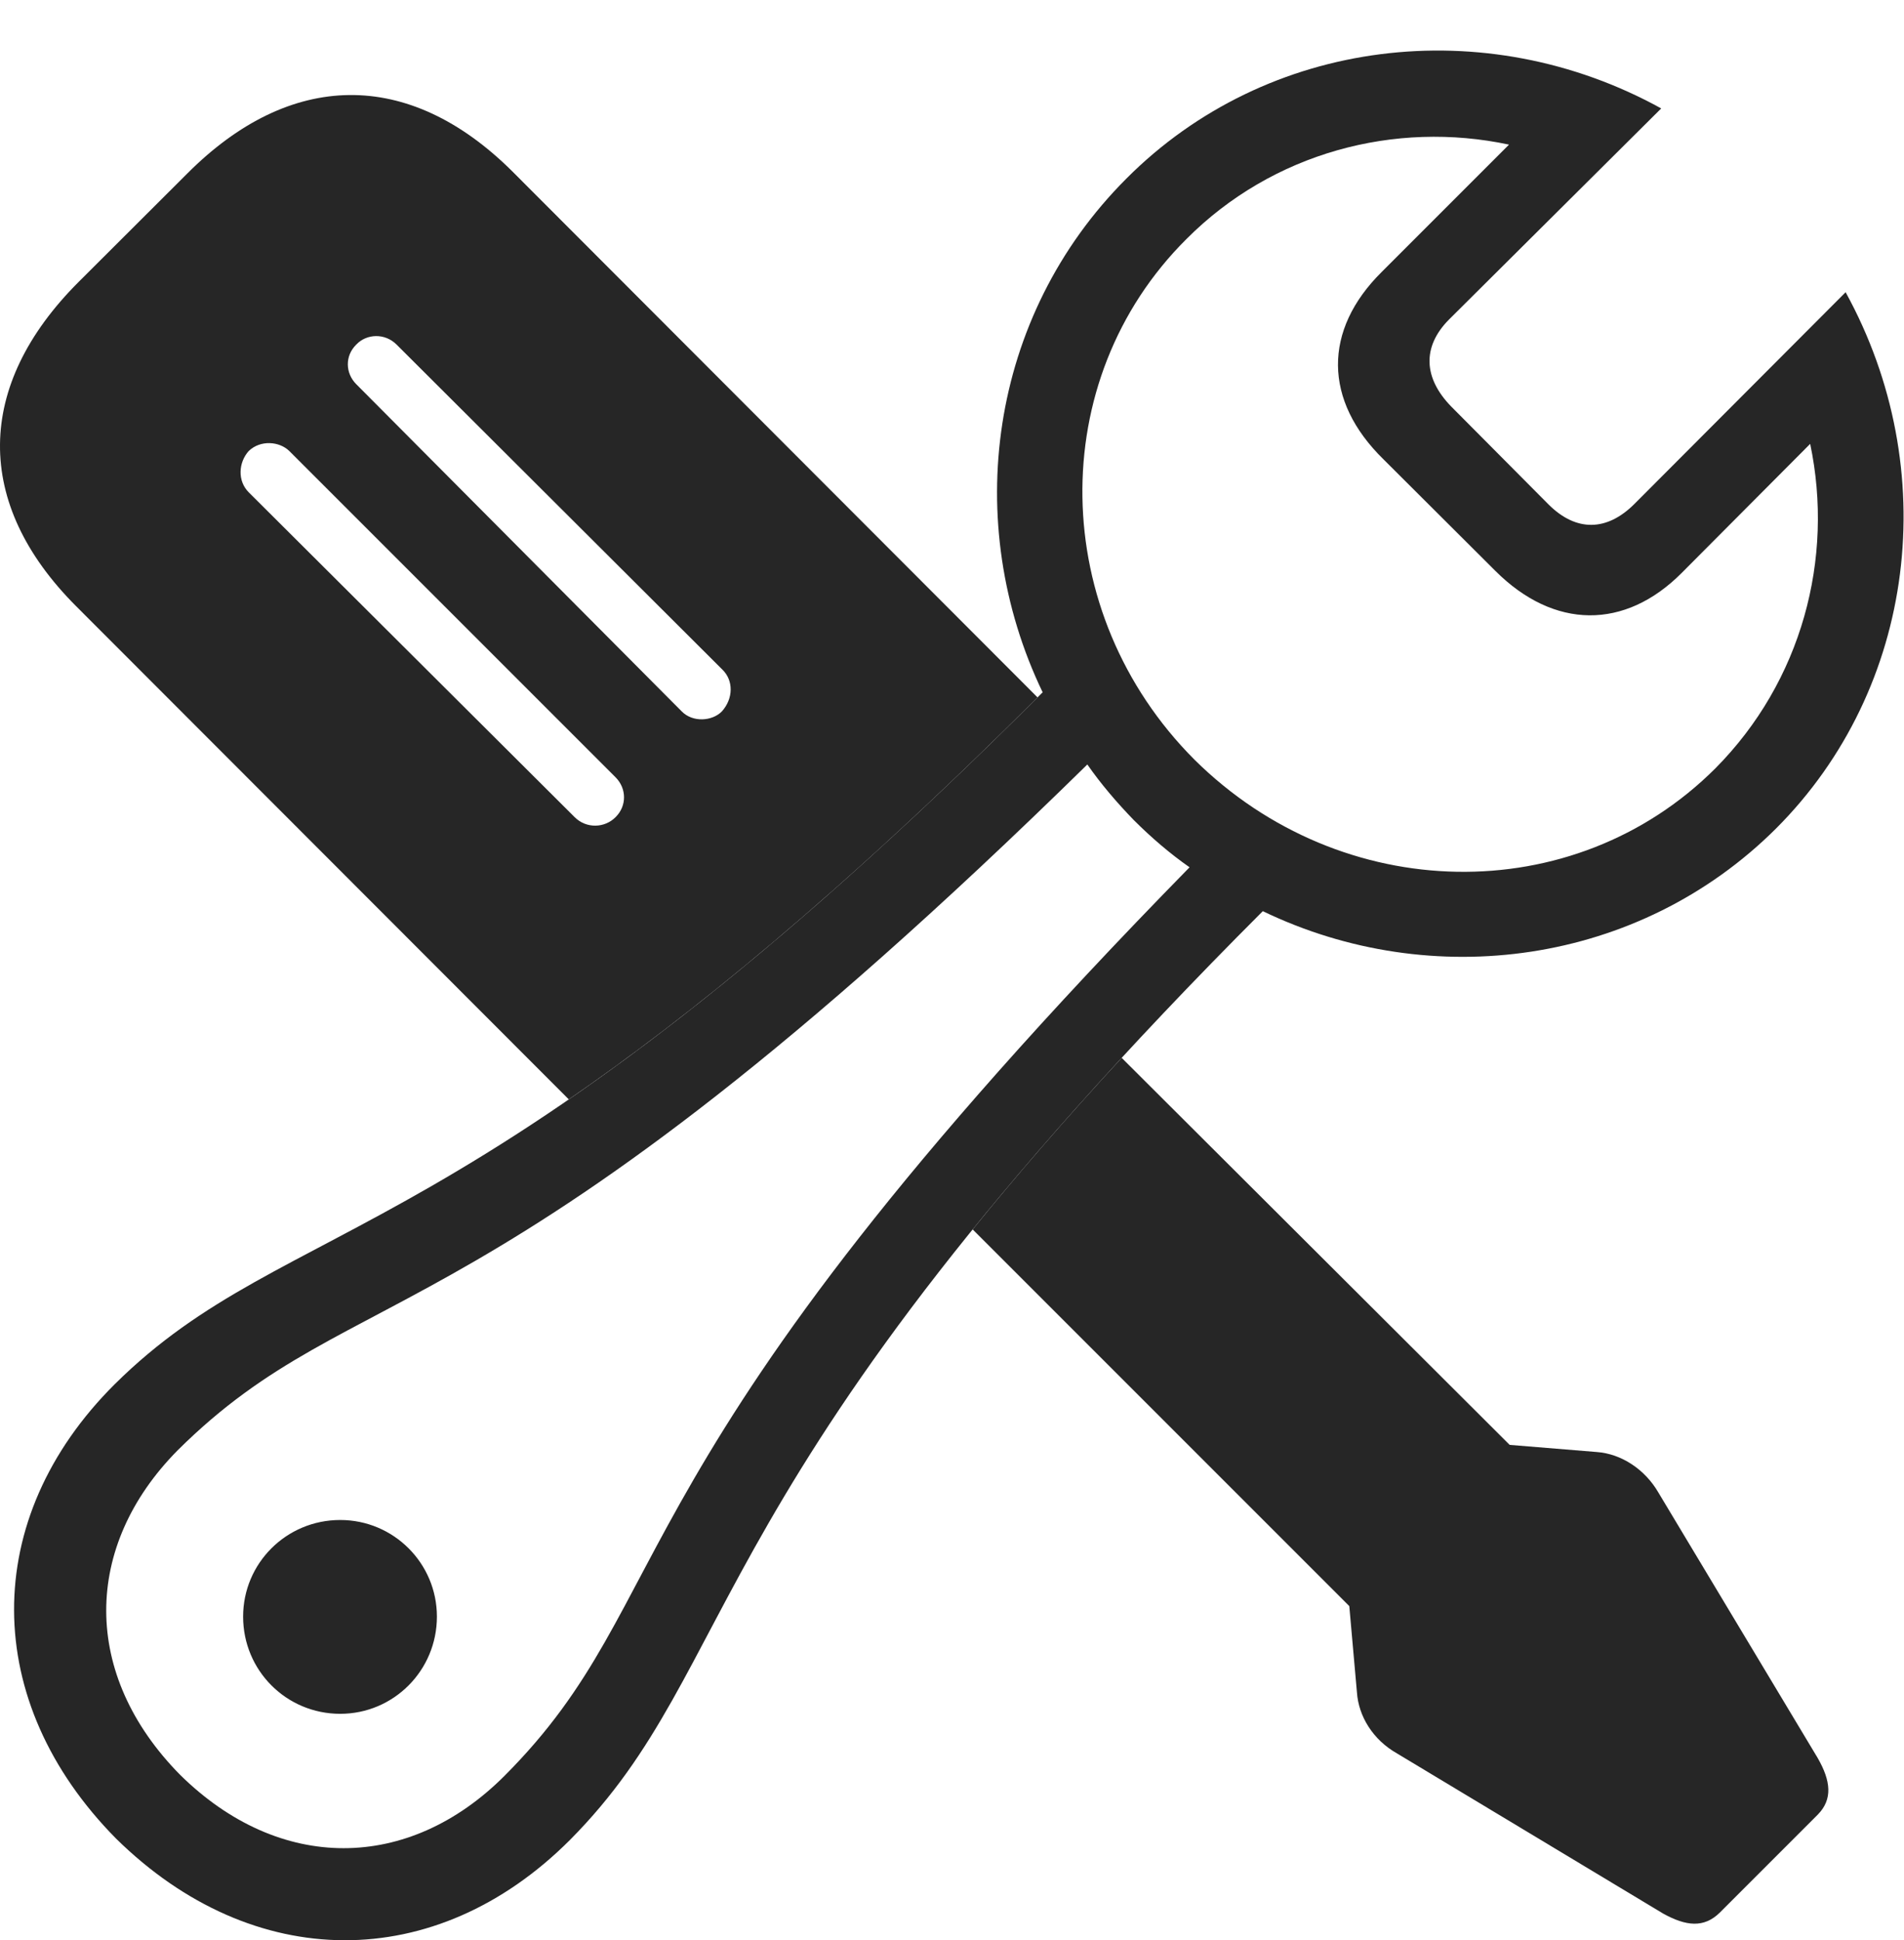 <?xml version="1.0" encoding="UTF-8"?>
<!--Generator: Apple Native CoreSVG 232.5-->
<!DOCTYPE svg
PUBLIC "-//W3C//DTD SVG 1.1//EN"
       "http://www.w3.org/Graphics/SVG/1.1/DTD/svg11.dtd">
<svg version="1.1" xmlns="http://www.w3.org/2000/svg" xmlns:xlink="http://www.w3.org/1999/xlink" width="113.59" height="115.74">
 <g>
  <rect height="115.74" opacity="0" width="113.59" x="0" y="0"/>
  <path d="M90.065 86.191L95.271 86.617C96.731 86.726 98.134 87.649 98.937 89.033L108.441 104.869C109.226 106.235 109.345 107.331 108.448 108.244L102.599 114.093C101.652 115.024 100.587 114.901 99.228 114.153L83.37 104.612C81.891 103.782 81.047 102.361 80.953 100.953L80.497 95.808L58.029 73.34C60.55 70.227 63.481 66.83 66.919 63.104ZM30.547 10.206L61.897 41.6C50.091 53.385 41.09 60.66 33.932 65.58L4.542 36.162C-1.582 30.037-1.492 23.001 4.683 16.826L11.177 10.347C17.307 4.202 24.358 4.066 30.547 10.206ZM14.841 26.901C14.23 27.58 14.15 28.679 14.841 29.37L34.286 48.748C34.977 49.438 36.08 49.408 36.736 48.733C37.393 48.076 37.397 47.04 36.721 46.365L17.257 26.901C16.665 26.327 15.546 26.229 14.841 26.901ZM21.256 20.553C20.566 21.229 20.599 22.264 21.256 22.921L40.668 42.434C41.324 43.109 42.495 43.026 43.069 42.434C43.759 41.661 43.759 40.591 43.103 39.95L23.657 20.553C22.967 19.863 21.879 19.897 21.256 20.553Z" fill="#000000" fill-opacity="0.85"/>
  <path d="M6.926 109.678C15.089 117.713 25.982 117.781 33.999 109.761C44.466 99.226 41.383 88.311 75.337 54.353C85.408 59.209 97.767 57.579 105.953 49.426C114.334 41.046 115.908 27.981 110.107 17.432L97.507 30.062C95.87 31.698 94.044 31.735 92.4 30.108L86.565 24.238C84.937 22.561 84.82 20.701 86.442 19.064L99.106 6.468C88.624 0.685 75.592 2.226 67.197 10.655C58.98 18.872 57.347 31.197 62.203 41.298C28.294 75.221 17.379 72.138 6.844 82.572C-1.21 90.589-1.142 101.515 6.926 109.678ZM71.259 45.315C62.538 36.578 62.317 22.672 70.784 14.257C75.926 9.097 83.221 7.178 90.026 8.627L82.431 16.222C78.924 19.695 78.946 23.892 82.539 27.402L89.206 34.05C92.713 37.558 96.943 37.58 100.331 34.173L107.993 26.478C109.43 33.32 107.492 40.645 102.332 45.839C93.883 54.273 80.045 54.018 71.259 45.315ZM10.746 105.874C4.843 99.888 4.941 92.234 10.6 86.512C21.432 75.762 29.039 80.757 64.869 45.603C65.68 46.768 66.62 47.865 67.638 48.918C68.672 49.951 69.803 50.924 70.968 51.736C35.847 87.566 40.843 95.172 30.093 105.938C24.37 111.664 16.683 111.728 10.746 105.874ZM20.297 102.233C23.482 102.233 26.065 99.65 26.065 96.435C26.065 93.251 23.482 90.671 20.297 90.671C17.083 90.671 14.504 93.251 14.504 96.435C14.504 99.65 17.083 102.233 20.297 102.233Z" fill="#000000" fill-opacity="0.85"/>
 </g>
</svg>
